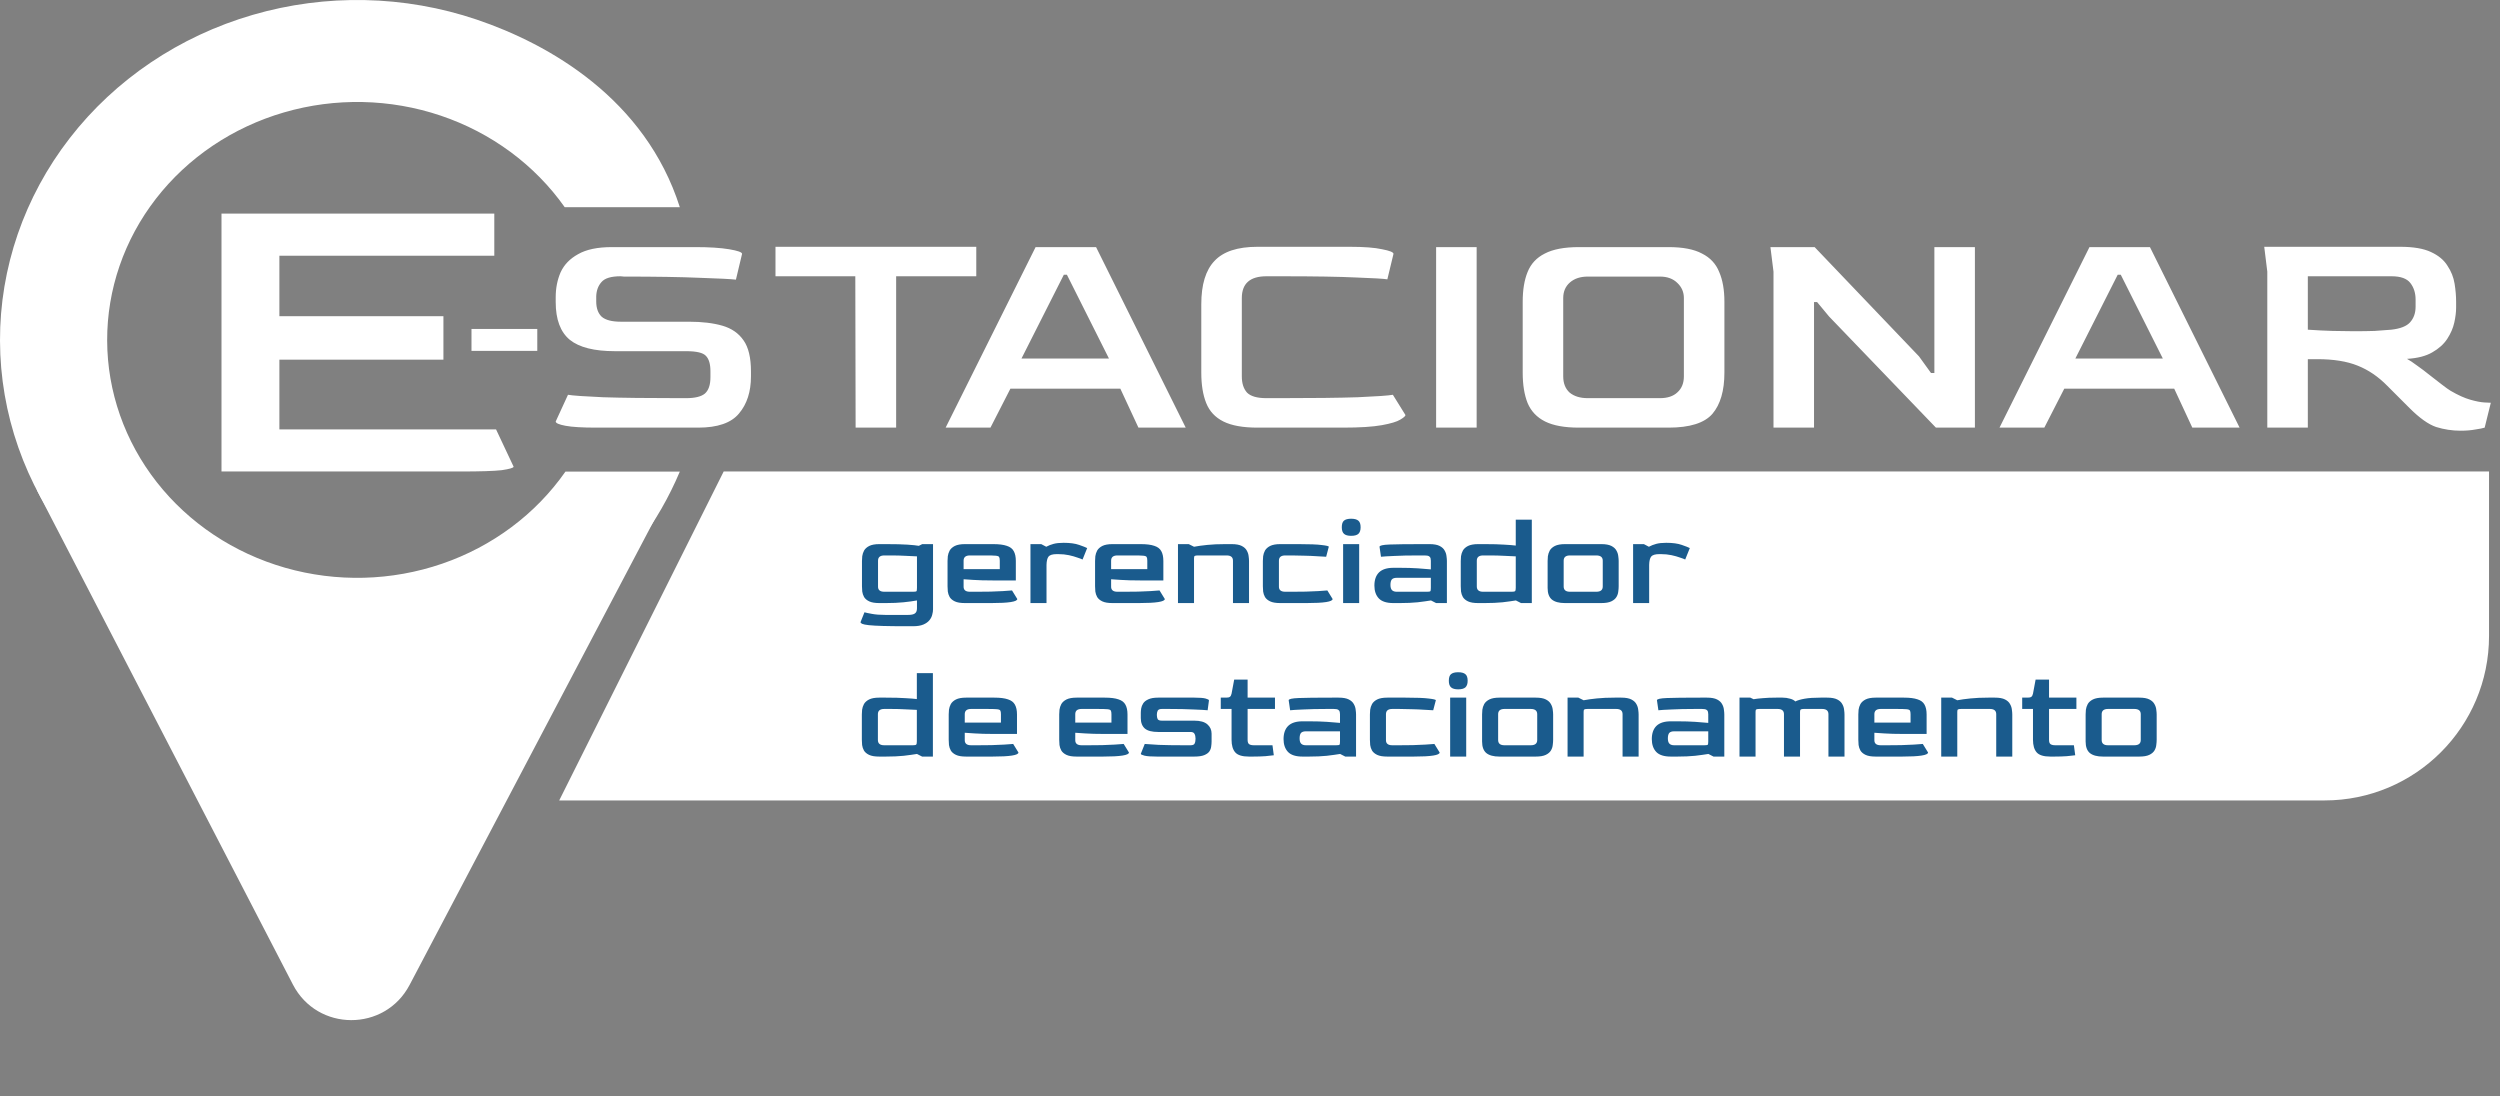 <svg width="228" height="100" viewBox="0 0 228 100" fill="none" xmlns="http://www.w3.org/2000/svg">
<rect x="0" y="0" width="228" height="100" fill="#808080" stroke="none"/>
<path d="M54.376 39C53.107 39 52.173 38.944 51.576 38.832C50.979 38.72 50.68 38.589 50.68 38.44L51.8 36.004C52.229 36.079 53.293 36.153 54.992 36.228C56.709 36.284 59.061 36.312 62.048 36.312H62.58C63.383 36.312 63.952 36.172 64.288 35.892C64.624 35.593 64.792 35.099 64.792 34.408V33.848C64.792 33.195 64.652 32.728 64.372 32.448C64.111 32.168 63.513 32.028 62.58 32.028H56.084C54.199 32.028 52.827 31.683 51.968 30.992C51.109 30.283 50.68 29.135 50.68 27.548V27.1C50.68 26.279 50.829 25.523 51.128 24.832C51.445 24.141 51.977 23.591 52.724 23.18C53.471 22.751 54.497 22.536 55.804 22.536H63.42C64.689 22.536 65.716 22.601 66.5 22.732C67.284 22.863 67.676 23.003 67.676 23.152L67.116 25.504C66.631 25.448 65.529 25.392 63.812 25.336C62.095 25.261 59.789 25.224 56.896 25.224L56.588 25.196C55.729 25.196 55.151 25.373 54.852 25.728C54.553 26.064 54.395 26.493 54.376 27.016V27.492C54.376 28.108 54.544 28.575 54.88 28.892C55.235 29.191 55.813 29.34 56.616 29.34H62.832C64.027 29.34 65.044 29.461 65.884 29.704C66.724 29.947 67.368 30.395 67.816 31.048C68.264 31.683 68.488 32.625 68.488 33.876V34.324C68.488 35.724 68.124 36.853 67.396 37.712C66.687 38.571 65.445 39 63.672 39H54.376ZM78.032 39L78.004 25.196H70.724V22.508H89.036V25.196H81.728V39H78.032ZM86.242 39L94.446 22.536H99.962L108.138 39H103.826L102.174 35.444H92.15L90.33 39H86.242ZM93.158 32.7H101.138L97.302 25.056H97.022L93.158 32.7ZM114.682 39C113.356 39 112.32 38.813 111.574 38.44C110.827 38.067 110.304 37.507 110.006 36.76C109.707 36.013 109.558 35.089 109.558 33.988V27.744C109.558 25.952 109.959 24.636 110.762 23.796C111.564 22.937 112.871 22.508 114.682 22.508H123.11C124.398 22.508 125.378 22.583 126.05 22.732C126.74 22.863 127.086 23.003 127.086 23.152L126.526 25.476C126.208 25.42 125.266 25.364 123.698 25.308C122.148 25.233 119.89 25.196 116.922 25.196H115.494C114 25.196 113.254 25.859 113.254 27.184V34.324C113.254 34.959 113.412 35.453 113.73 35.808C114.066 36.144 114.654 36.312 115.494 36.312H116.642C119.74 36.312 122.139 36.284 123.838 36.228C125.555 36.153 126.619 36.079 127.03 36.004L128.178 37.852C128.178 37.945 128.019 38.085 127.702 38.272C127.403 38.459 126.843 38.627 126.022 38.776C125.2 38.925 124.015 39 122.466 39H114.682ZM130.974 39V22.536H134.67V39H130.974ZM143.994 39C142.687 39 141.661 38.813 140.914 38.44C140.167 38.067 139.635 37.507 139.318 36.76C139.019 36.013 138.87 35.089 138.87 33.988V27.52C138.87 26.437 139.019 25.532 139.318 24.804C139.617 24.057 140.139 23.497 140.886 23.124C141.633 22.732 142.669 22.536 143.994 22.536H152.17C153.477 22.536 154.494 22.732 155.222 23.124C155.969 23.497 156.491 24.057 156.79 24.804C157.107 25.532 157.266 26.437 157.266 27.52V33.988C157.266 35.631 156.902 36.881 156.174 37.74C155.446 38.58 154.111 39 152.17 39H143.994ZM144.806 36.312H151.386C152.077 36.312 152.609 36.135 152.982 35.78C153.374 35.425 153.57 34.94 153.57 34.324V27.184C153.57 26.643 153.374 26.185 152.982 25.812C152.59 25.42 152.058 25.224 151.386 25.224H144.806C144.134 25.224 143.593 25.401 143.182 25.756C142.771 26.111 142.566 26.587 142.566 27.184V34.324C142.566 34.959 142.762 35.453 143.154 35.808C143.565 36.144 144.115 36.312 144.806 36.312ZM161.743 39V24.776L161.463 22.536H165.495L175.015 32.504L176.107 34.016H176.415V22.536H180.111V39H176.555L166.811 28.864L165.719 27.548H165.439V39H161.743ZM182.355 39L190.559 22.536H196.075L204.251 39H199.939L198.287 35.444H188.263L186.443 39H182.355ZM189.271 32.7H197.251L193.415 25.056H193.135L189.271 32.7ZM224.39 39.28C223.643 39.28 222.906 39.168 222.178 38.944C221.468 38.701 220.656 38.123 219.742 37.208L217.726 35.192C216.904 34.352 215.999 33.736 215.01 33.344C214.039 32.952 212.816 32.756 211.342 32.756H210.474V39H206.778V24.776L206.498 22.508H218.902C220.096 22.508 221.03 22.667 221.702 22.984C222.392 23.301 222.896 23.721 223.214 24.244C223.55 24.748 223.764 25.289 223.858 25.868C223.951 26.447 223.998 26.997 223.998 27.52V28.052C223.998 28.463 223.942 28.92 223.83 29.424C223.718 29.928 223.503 30.423 223.186 30.908C222.868 31.393 222.411 31.804 221.814 32.14C221.235 32.476 220.47 32.672 219.518 32.728C219.76 32.859 220.068 33.064 220.442 33.344C220.815 33.605 221.198 33.895 221.59 34.212C222 34.529 222.374 34.819 222.71 35.08C223.046 35.341 223.307 35.528 223.494 35.64C224.166 36.032 224.763 36.303 225.286 36.452C225.808 36.601 226.238 36.685 226.574 36.704C226.91 36.723 227.106 36.732 227.162 36.732L226.602 39C226.434 39.056 226.154 39.112 225.762 39.168C225.37 39.243 224.912 39.28 224.39 39.28ZM214.674 30.208C215.383 30.208 216.018 30.199 216.578 30.18C217.138 30.143 217.642 30.105 218.09 30.068C218.911 29.975 219.48 29.751 219.798 29.396C220.134 29.023 220.302 28.547 220.302 27.968V27.324C220.302 26.727 220.143 26.223 219.826 25.812C219.508 25.401 218.939 25.196 218.118 25.196H210.474V30.068C211.295 30.124 212.051 30.161 212.742 30.18C213.432 30.199 214.076 30.208 214.674 30.208Z" fill="white"/>
<path d="M20.2 43V19.48H45.08V23.32H25.48V28.84H40.44V32.8H25.48V39.16H45.24L46.84 42.56C46.84 42.667 46.48 42.773 45.76 42.88C45.04 42.96 43.8 43 42.04 43H20.2Z" fill="white"/>
<path d="M26.715 89.795C28.945 94.1 35.095 94.12 37.353 89.83L59.672 47.423C60.675 45.517 59.167 43.258 57.022 43.453C56.677 43.484 56.342 43.581 56.033 43.738L34.505 54.722C32.918 55.532 31.053 55.594 29.415 54.892L4.102 44.044C4.035 44.015 3.962 44 3.889 44C3.484 44 3.222 44.429 3.409 44.789L26.715 89.795Z" fill="white"/>
<path d="M62 43.009C58 52.5 50.205 57.904 43.631 60.16C37.057 62.417 29.895 62.602 23.201 60.689C16.508 58.775 10.639 54.863 6.462 49.532C2.284 44.2 0.018 37.732 0 31.081C-0.018 24.431 2.212 17.951 6.36 12.599C10.508 7.246 16.356 3.306 23.038 1.359C29.721 -0.589 36.884 -0.439 43.471 1.785C50.057 4.009 58.847 9 62 18.897L51.503 18.897C48.775 15.033 44.813 12.106 40.202 10.549C35.592 8.993 30.577 8.888 25.9 10.251C21.222 11.614 17.129 14.373 14.225 18.119C11.321 21.866 9.76 26.401 9.773 31.057C9.786 35.712 11.371 40.24 14.296 43.972C17.221 47.704 21.329 50.442 26.014 51.782C30.699 53.122 35.713 52.992 40.315 51.412C44.916 49.833 48.862 46.886 51.57 43.009H62Z" fill="white"/>
<path d="M43 30H49V32H43V30Z" fill="white"/>
<path d="M66 43H227V58C227 66.284 220.284 73 212 73H51L66 43Z" fill="white"/>
<path d="M82.668 57.112C81.788 57.112 81.072 57.104 80.52 57.088C79.968 57.072 79.544 57.048 79.248 57.016C78.952 56.984 78.748 56.944 78.636 56.896C78.532 56.848 78.48 56.796 78.48 56.74L78.84 55.84C78.968 55.88 79.192 55.928 79.512 55.984C79.84 56.048 80.256 56.08 80.76 56.08H82.812C83.108 56.08 83.316 56.036 83.436 55.948C83.564 55.86 83.628 55.704 83.628 55.48V54.76C83.284 54.824 82.876 54.88 82.404 54.928C81.94 54.976 81.404 55 80.796 55H80.196C79.796 55 79.488 54.948 79.272 54.844C79.056 54.74 78.9 54.608 78.804 54.448C78.716 54.288 78.66 54.12 78.636 53.944C78.62 53.768 78.612 53.608 78.612 53.464V51.16C78.612 51.04 78.62 50.896 78.636 50.728C78.66 50.552 78.716 50.38 78.804 50.212C78.9 50.044 79.056 49.904 79.272 49.792C79.496 49.68 79.804 49.624 80.196 49.624H80.808C81.648 49.624 82.3 49.64 82.764 49.672C83.236 49.704 83.58 49.74 83.796 49.78L84.108 49.624H85.092V55.576C85.092 55.72 85.068 55.88 85.02 56.056C84.98 56.232 84.896 56.4 84.768 56.56C84.64 56.72 84.456 56.852 84.216 56.956C83.976 57.06 83.66 57.112 83.268 57.112H82.668ZM80.652 53.968H83.256C83.44 53.968 83.548 53.952 83.58 53.92C83.612 53.888 83.628 53.784 83.628 53.608V50.74C83.356 50.724 83.012 50.708 82.596 50.692C82.18 50.668 81.736 50.656 81.264 50.656H80.652C80.268 50.656 80.076 50.816 80.076 51.136V53.488C80.068 53.808 80.26 53.968 80.652 53.968ZM88 55C87.6 55 87.292 54.948 87.076 54.844C86.86 54.74 86.704 54.608 86.608 54.448C86.52 54.288 86.464 54.12 86.44 53.944C86.424 53.768 86.416 53.608 86.416 53.464V51.16C86.416 51.04 86.424 50.896 86.44 50.728C86.464 50.552 86.52 50.38 86.608 50.212C86.704 50.044 86.86 49.904 87.076 49.792C87.3 49.68 87.608 49.624 88 49.624H90.58C91.108 49.624 91.52 49.676 91.816 49.78C92.12 49.876 92.332 50.036 92.452 50.26C92.58 50.484 92.644 50.784 92.644 51.16V52.936H90.544C89.824 52.936 89.236 52.92 88.78 52.888C88.332 52.856 88.032 52.836 87.88 52.828V53.488C87.872 53.808 88.064 53.968 88.456 53.968H89.068C89.5 53.968 89.92 53.964 90.328 53.956C90.744 53.94 91.124 53.924 91.468 53.908C91.812 53.884 92.088 53.864 92.296 53.848L92.776 54.628C92.776 54.876 91.988 55 90.412 55H88ZM87.88 51.904H91.18V51.136C91.18 50.976 91.16 50.864 91.12 50.8C91.088 50.736 90.984 50.696 90.808 50.68C90.632 50.664 90.332 50.656 89.908 50.656H88.456C88.072 50.656 87.88 50.816 87.88 51.136V51.904ZM93.978 55V49.624H94.962L95.418 49.864C95.626 49.752 95.85 49.664 96.09 49.6C96.33 49.536 96.634 49.504 97.002 49.504C97.586 49.504 98.058 49.568 98.418 49.696C98.786 49.824 99.03 49.92 99.15 49.984L98.73 51.028C98.634 50.98 98.474 50.92 98.25 50.848C98.034 50.768 97.778 50.696 97.482 50.632C97.186 50.568 96.862 50.536 96.51 50.536H96.378C95.994 50.536 95.742 50.612 95.622 50.764C95.51 50.916 95.45 51.168 95.442 51.52V55H93.978ZM101.454 55C101.054 55 100.746 54.948 100.53 54.844C100.314 54.74 100.158 54.608 100.062 54.448C99.974 54.288 99.918 54.12 99.894 53.944C99.877 53.768 99.87 53.608 99.87 53.464V51.16C99.87 51.04 99.877 50.896 99.894 50.728C99.918 50.552 99.974 50.38 100.062 50.212C100.158 50.044 100.314 49.904 100.53 49.792C100.754 49.68 101.062 49.624 101.454 49.624H104.034C104.562 49.624 104.974 49.676 105.27 49.78C105.574 49.876 105.786 50.036 105.906 50.26C106.034 50.484 106.098 50.784 106.098 51.16V52.936H103.998C103.278 52.936 102.69 52.92 102.234 52.888C101.786 52.856 101.486 52.836 101.334 52.828V53.488C101.326 53.808 101.518 53.968 101.91 53.968H102.522C102.954 53.968 103.374 53.964 103.782 53.956C104.198 53.94 104.578 53.924 104.922 53.908C105.266 53.884 105.542 53.864 105.75 53.848L106.23 54.628C106.23 54.876 105.442 55 103.866 55H101.454ZM101.334 51.904H104.634V51.136C104.634 50.976 104.614 50.864 104.574 50.8C104.542 50.736 104.438 50.696 104.262 50.68C104.086 50.664 103.786 50.656 103.362 50.656H101.91C101.526 50.656 101.334 50.816 101.334 51.136V51.904ZM107.431 55V49.624H108.415L108.895 49.864C109.231 49.8 109.635 49.744 110.107 49.696C110.579 49.648 111.119 49.624 111.727 49.624H112.327C112.727 49.624 113.035 49.68 113.251 49.792C113.467 49.904 113.619 50.044 113.707 50.212C113.803 50.38 113.859 50.552 113.875 50.728C113.899 50.896 113.911 51.04 113.911 51.16V55H112.447V51.136C112.447 50.816 112.255 50.656 111.871 50.656H109.255C109.103 50.656 109.003 50.672 108.955 50.704C108.915 50.728 108.895 50.8 108.895 50.92V55H107.431ZM116.758 55C116.358 55 116.05 54.948 115.834 54.844C115.618 54.74 115.462 54.608 115.366 54.448C115.278 54.288 115.222 54.12 115.198 53.944C115.182 53.768 115.174 53.608 115.174 53.464V51.16C115.174 51.04 115.182 50.896 115.198 50.728C115.222 50.552 115.278 50.38 115.366 50.212C115.462 50.044 115.618 49.904 115.834 49.792C116.058 49.68 116.366 49.624 116.758 49.624H118.426C119.426 49.624 120.134 49.652 120.55 49.708C120.974 49.756 121.186 49.808 121.186 49.864L120.946 50.776C120.722 50.76 120.438 50.744 120.094 50.728C119.75 50.704 119.378 50.688 118.978 50.68C118.586 50.664 118.202 50.656 117.826 50.656H117.214C116.83 50.656 116.638 50.816 116.638 51.136V53.488C116.63 53.808 116.822 53.968 117.214 53.968H117.826C118.258 53.968 118.678 53.964 119.086 53.956C119.502 53.94 119.882 53.924 120.226 53.908C120.57 53.884 120.846 53.864 121.054 53.848L121.534 54.628C121.534 54.876 120.746 55 119.17 55H116.758ZM123.224 48.868C122.928 48.868 122.712 48.808 122.576 48.688C122.44 48.568 122.372 48.368 122.372 48.088C122.372 47.8 122.436 47.6 122.564 47.488C122.7 47.368 122.92 47.308 123.224 47.308C123.528 47.308 123.748 47.368 123.884 47.488C124.02 47.6 124.088 47.8 124.088 48.088C124.088 48.36 124.02 48.56 123.884 48.688C123.748 48.808 123.528 48.868 123.224 48.868ZM122.492 55V49.624H123.956V55H122.492ZM127.073 55C126.465 55 126.025 54.86 125.753 54.58C125.481 54.292 125.345 53.9 125.345 53.404C125.345 52.884 125.485 52.484 125.765 52.204C126.053 51.924 126.489 51.784 127.073 51.784H127.685C128.285 51.784 128.825 51.8 129.305 51.832C129.785 51.864 130.181 51.896 130.493 51.928V51.136C130.493 51.064 130.485 50.992 130.469 50.92C130.453 50.84 130.405 50.776 130.325 50.728C130.245 50.68 130.109 50.656 129.917 50.656H129.317C128.445 50.656 127.717 50.672 127.133 50.704C126.549 50.728 126.153 50.752 125.945 50.776L125.813 49.864C125.813 49.752 126.117 49.684 126.725 49.66C127.333 49.636 128.349 49.624 129.773 49.624H130.373C130.773 49.624 131.081 49.68 131.297 49.792C131.513 49.904 131.665 50.044 131.753 50.212C131.849 50.38 131.905 50.552 131.921 50.728C131.945 50.896 131.957 51.04 131.957 51.16V55H130.973L130.505 54.76C130.169 54.816 129.765 54.872 129.293 54.928C128.821 54.976 128.281 55 127.673 55H127.073ZM127.385 53.968H130.133C130.309 53.968 130.413 53.952 130.445 53.92C130.477 53.888 130.493 53.788 130.493 53.62V52.696H127.385C127.169 52.696 127.017 52.748 126.929 52.852C126.849 52.956 126.809 53.12 126.809 53.344C126.809 53.568 126.857 53.728 126.953 53.824C127.049 53.92 127.193 53.968 127.385 53.968ZM134.805 55C134.405 55 134.097 54.948 133.881 54.844C133.665 54.74 133.509 54.608 133.413 54.448C133.325 54.288 133.269 54.12 133.245 53.944C133.229 53.768 133.221 53.608 133.221 53.464V51.16C133.221 51.04 133.229 50.896 133.245 50.728C133.269 50.552 133.325 50.38 133.413 50.212C133.509 50.044 133.665 49.904 133.881 49.792C134.105 49.68 134.413 49.624 134.805 49.624H135.417C136.153 49.624 136.745 49.64 137.193 49.672C137.649 49.696 137.997 49.724 138.237 49.756V47.392H139.701V55H138.717L138.249 54.76C137.913 54.816 137.509 54.872 137.037 54.928C136.565 54.976 136.021 55 135.405 55H134.805ZM135.261 53.968H137.865C138.033 53.968 138.137 53.948 138.177 53.908C138.217 53.868 138.237 53.768 138.237 53.608V50.74C137.965 50.724 137.621 50.708 137.205 50.692C136.789 50.668 136.345 50.656 135.873 50.656H135.261C134.877 50.656 134.685 50.816 134.685 51.136V53.488C134.685 53.808 134.877 53.968 135.261 53.968ZM142.727 55C142.191 55 141.791 54.892 141.527 54.676C141.271 54.46 141.143 54.108 141.143 53.62V51.16C141.143 51.04 141.151 50.896 141.167 50.728C141.191 50.552 141.247 50.38 141.335 50.212C141.431 50.044 141.587 49.904 141.803 49.792C142.027 49.68 142.335 49.624 142.727 49.624H146.039C146.439 49.624 146.747 49.68 146.963 49.792C147.179 49.904 147.331 50.044 147.419 50.212C147.515 50.38 147.571 50.552 147.587 50.728C147.611 50.896 147.623 51.04 147.623 51.16V53.464C147.623 53.608 147.611 53.768 147.587 53.944C147.571 54.12 147.515 54.288 147.419 54.448C147.323 54.608 147.167 54.74 146.951 54.844C146.735 54.948 146.431 55 146.039 55H142.727ZM143.183 53.968H145.583C145.975 53.968 146.171 53.808 146.171 53.488V51.136C146.171 50.816 145.975 50.656 145.583 50.656H143.183C142.799 50.656 142.607 50.816 142.607 51.136V53.488C142.607 53.808 142.799 53.968 143.183 53.968ZM148.939 55V49.624H149.923L150.379 49.864C150.587 49.752 150.811 49.664 151.051 49.6C151.291 49.536 151.595 49.504 151.963 49.504C152.547 49.504 153.019 49.568 153.379 49.696C153.747 49.824 153.991 49.92 154.111 49.984L153.691 51.028C153.595 50.98 153.435 50.92 153.211 50.848C152.995 50.768 152.739 50.696 152.443 50.632C152.147 50.568 151.823 50.536 151.471 50.536H151.339C150.955 50.536 150.703 50.612 150.583 50.764C150.471 50.916 150.411 51.168 150.403 51.52V55H148.939ZM80.184 69C79.784 69 79.476 68.948 79.26 68.844C79.044 68.74 78.888 68.608 78.792 68.448C78.704 68.288 78.648 68.12 78.624 67.944C78.608 67.768 78.6 67.608 78.6 67.464V65.16C78.6 65.04 78.608 64.896 78.624 64.728C78.648 64.552 78.704 64.38 78.792 64.212C78.888 64.044 79.044 63.904 79.26 63.792C79.484 63.68 79.792 63.624 80.184 63.624H80.796C81.532 63.624 82.124 63.64 82.572 63.672C83.028 63.696 83.376 63.724 83.616 63.756V61.392H85.08V69H84.096L83.628 68.76C83.292 68.816 82.888 68.872 82.416 68.928C81.944 68.976 81.4 69 80.784 69H80.184ZM80.64 67.968H83.244C83.412 67.968 83.516 67.948 83.556 67.908C83.596 67.868 83.616 67.768 83.616 67.608V64.74C83.344 64.724 83 64.708 82.584 64.692C82.168 64.668 81.724 64.656 81.252 64.656H80.64C80.256 64.656 80.064 64.816 80.064 65.136V67.488C80.064 67.808 80.256 67.968 80.64 67.968ZM88.106 69C87.706 69 87.398 68.948 87.182 68.844C86.966 68.74 86.81 68.608 86.714 68.448C86.626 68.288 86.57 68.12 86.546 67.944C86.53 67.768 86.522 67.608 86.522 67.464V65.16C86.522 65.04 86.53 64.896 86.546 64.728C86.57 64.552 86.626 64.38 86.714 64.212C86.81 64.044 86.966 63.904 87.182 63.792C87.406 63.68 87.714 63.624 88.106 63.624H90.686C91.214 63.624 91.626 63.676 91.922 63.78C92.226 63.876 92.438 64.036 92.558 64.26C92.686 64.484 92.75 64.784 92.75 65.16V66.936H90.65C89.93 66.936 89.342 66.92 88.886 66.888C88.438 66.856 88.138 66.836 87.986 66.828V67.488C87.978 67.808 88.17 67.968 88.562 67.968H89.174C89.606 67.968 90.026 67.964 90.434 67.956C90.85 67.94 91.23 67.924 91.574 67.908C91.918 67.884 92.194 67.864 92.402 67.848L92.882 68.628C92.882 68.876 92.094 69 90.518 69H88.106ZM87.986 65.904H91.286V65.136C91.286 64.976 91.266 64.864 91.226 64.8C91.194 64.736 91.09 64.696 90.914 64.68C90.738 64.664 90.438 64.656 90.014 64.656H88.562C88.178 64.656 87.986 64.816 87.986 65.136V65.904ZM98.184 69C97.784 69 97.476 68.948 97.26 68.844C97.044 68.74 96.888 68.608 96.792 68.448C96.704 68.288 96.648 68.12 96.624 67.944C96.608 67.768 96.6 67.608 96.6 67.464V65.16C96.6 65.04 96.608 64.896 96.624 64.728C96.648 64.552 96.704 64.38 96.792 64.212C96.888 64.044 97.044 63.904 97.26 63.792C97.484 63.68 97.792 63.624 98.184 63.624H100.764C101.292 63.624 101.704 63.676 102 63.78C102.304 63.876 102.516 64.036 102.636 64.26C102.764 64.484 102.828 64.784 102.828 65.16V66.936H100.728C100.008 66.936 99.42 66.92 98.964 66.888C98.516 66.856 98.216 66.836 98.064 66.828V67.488C98.056 67.808 98.248 67.968 98.64 67.968H99.252C99.684 67.968 100.104 67.964 100.512 67.956C100.928 67.94 101.308 67.924 101.652 67.908C101.996 67.884 102.272 67.864 102.48 67.848L102.96 68.628C102.96 68.876 102.172 69 100.596 69H98.184ZM98.064 65.904H101.364V65.136C101.364 64.976 101.344 64.864 101.304 64.8C101.272 64.736 101.168 64.696 100.992 64.68C100.816 64.664 100.516 64.656 100.092 64.656H98.64C98.256 64.656 98.064 64.816 98.064 65.136V65.904ZM105.517 69C104.981 69 104.601 68.972 104.377 68.916C104.153 68.86 104.041 68.804 104.041 68.748L104.401 67.848C104.633 67.872 105.057 67.9 105.673 67.932C106.297 67.956 107.065 67.968 107.977 67.968H108.577C108.777 67.968 108.901 67.916 108.949 67.812C109.005 67.7 109.033 67.552 109.033 67.368C109.033 67.184 109.001 67.036 108.937 66.924C108.881 66.812 108.761 66.756 108.577 66.756H105.625C105.065 66.756 104.661 66.652 104.413 66.444C104.165 66.228 104.041 65.908 104.041 65.484V65.004C104.041 64.892 104.053 64.76 104.077 64.608C104.101 64.456 104.161 64.304 104.257 64.152C104.353 64 104.509 63.876 104.725 63.78C104.941 63.676 105.241 63.624 105.625 63.624H108.937C109.417 63.624 109.757 63.652 109.957 63.708C110.157 63.764 110.257 63.82 110.257 63.876L110.137 64.776C109.905 64.752 109.477 64.728 108.853 64.704C108.229 64.672 107.465 64.656 106.561 64.656H105.961C105.761 64.656 105.633 64.712 105.577 64.824C105.529 64.928 105.505 65.052 105.505 65.196C105.505 65.348 105.529 65.476 105.577 65.58C105.633 65.676 105.761 65.724 105.961 65.724H108.913C109.457 65.724 109.857 65.836 110.113 66.06C110.369 66.284 110.497 66.568 110.497 66.912V67.62C110.497 67.764 110.485 67.916 110.461 68.076C110.445 68.236 110.389 68.388 110.293 68.532C110.197 68.668 110.041 68.78 109.825 68.868C109.609 68.956 109.305 69 108.913 69H105.517ZM113.902 69C113.294 69 112.878 68.872 112.654 68.616C112.43 68.36 112.318 67.976 112.318 67.464V64.656H111.334V63.624H111.838C111.99 63.624 112.098 63.6 112.162 63.552C112.234 63.504 112.286 63.408 112.318 63.264L112.558 61.98H113.782V63.624H116.278V64.656H113.782V67.476C113.782 67.676 113.83 67.808 113.926 67.872C114.022 67.936 114.166 67.968 114.358 67.968H116.05L116.17 68.88C116.002 68.904 115.746 68.932 115.402 68.964C115.058 68.988 114.682 69 114.274 69H113.902ZM118.788 69C118.18 69 117.74 68.86 117.468 68.58C117.196 68.292 117.06 67.9 117.06 67.404C117.06 66.884 117.2 66.484 117.48 66.204C117.768 65.924 118.204 65.784 118.788 65.784H119.4C120 65.784 120.54 65.8 121.02 65.832C121.5 65.864 121.896 65.896 122.208 65.928V65.136C122.208 65.064 122.2 64.992 122.184 64.92C122.168 64.84 122.12 64.776 122.04 64.728C121.96 64.68 121.824 64.656 121.632 64.656H121.032C120.16 64.656 119.432 64.672 118.848 64.704C118.264 64.728 117.868 64.752 117.66 64.776L117.528 63.864C117.528 63.752 117.832 63.684 118.44 63.66C119.048 63.636 120.064 63.624 121.488 63.624H122.088C122.488 63.624 122.796 63.68 123.012 63.792C123.228 63.904 123.38 64.044 123.468 64.212C123.564 64.38 123.62 64.552 123.636 64.728C123.66 64.896 123.672 65.04 123.672 65.16V69H122.688L122.22 68.76C121.884 68.816 121.48 68.872 121.008 68.928C120.536 68.976 119.996 69 119.388 69H118.788ZM119.1 67.968H121.848C122.024 67.968 122.128 67.952 122.16 67.92C122.192 67.888 122.208 67.788 122.208 67.62V66.696H119.1C118.884 66.696 118.732 66.748 118.644 66.852C118.564 66.956 118.524 67.12 118.524 67.344C118.524 67.568 118.572 67.728 118.668 67.824C118.764 67.92 118.908 67.968 119.1 67.968ZM126.52 69C126.12 69 125.812 68.948 125.596 68.844C125.38 68.74 125.224 68.608 125.128 68.448C125.04 68.288 124.984 68.12 124.96 67.944C124.944 67.768 124.936 67.608 124.936 67.464V65.16C124.936 65.04 124.944 64.896 124.96 64.728C124.984 64.552 125.04 64.38 125.128 64.212C125.224 64.044 125.38 63.904 125.596 63.792C125.82 63.68 126.128 63.624 126.52 63.624H128.188C129.188 63.624 129.896 63.652 130.312 63.708C130.736 63.756 130.948 63.808 130.948 63.864L130.708 64.776C130.484 64.76 130.2 64.744 129.856 64.728C129.512 64.704 129.14 64.688 128.74 64.68C128.348 64.664 127.964 64.656 127.588 64.656H126.976C126.592 64.656 126.4 64.816 126.4 65.136V67.488C126.392 67.808 126.584 67.968 126.976 67.968H127.588C128.02 67.968 128.44 67.964 128.848 67.956C129.264 67.94 129.644 67.924 129.988 67.908C130.332 67.884 130.608 67.864 130.816 67.848L131.296 68.628C131.296 68.876 130.508 69 128.932 69H126.52ZM132.986 62.868C132.69 62.868 132.474 62.808 132.338 62.688C132.202 62.568 132.134 62.368 132.134 62.088C132.134 61.8 132.198 61.6 132.326 61.488C132.462 61.368 132.682 61.308 132.986 61.308C133.29 61.308 133.51 61.368 133.646 61.488C133.782 61.6 133.85 61.8 133.85 62.088C133.85 62.36 133.782 62.56 133.646 62.688C133.51 62.808 133.29 62.868 132.986 62.868ZM132.254 69V63.624H133.718V69H132.254ZM136.75 69C136.214 69 135.814 68.892 135.55 68.676C135.294 68.46 135.166 68.108 135.166 67.62V65.16C135.166 65.04 135.174 64.896 135.19 64.728C135.214 64.552 135.27 64.38 135.358 64.212C135.454 64.044 135.61 63.904 135.826 63.792C136.05 63.68 136.358 63.624 136.75 63.624H140.062C140.462 63.624 140.77 63.68 140.986 63.792C141.202 63.904 141.354 64.044 141.442 64.212C141.538 64.38 141.594 64.552 141.61 64.728C141.634 64.896 141.646 65.04 141.646 65.16V67.464C141.646 67.608 141.634 67.768 141.61 67.944C141.594 68.12 141.538 68.288 141.442 68.448C141.346 68.608 141.19 68.74 140.974 68.844C140.758 68.948 140.454 69 140.062 69H136.75ZM137.206 67.968H139.606C139.998 67.968 140.194 67.808 140.194 67.488V65.136C140.194 64.816 139.998 64.656 139.606 64.656H137.206C136.822 64.656 136.63 64.816 136.63 65.136V67.488C136.63 67.808 136.822 67.968 137.206 67.968ZM142.962 69V63.624H143.946L144.426 63.864C144.762 63.8 145.166 63.744 145.638 63.696C146.11 63.648 146.65 63.624 147.258 63.624H147.858C148.258 63.624 148.566 63.68 148.782 63.792C148.998 63.904 149.15 64.044 149.238 64.212C149.334 64.38 149.39 64.552 149.406 64.728C149.43 64.896 149.442 65.04 149.442 65.16V69H147.978V65.136C147.978 64.816 147.786 64.656 147.402 64.656H144.786C144.634 64.656 144.534 64.672 144.486 64.704C144.446 64.728 144.426 64.8 144.426 64.92V69H142.962ZM152.373 69C151.765 69 151.325 68.86 151.053 68.58C150.781 68.292 150.645 67.9 150.645 67.404C150.645 66.884 150.785 66.484 151.065 66.204C151.353 65.924 151.789 65.784 152.373 65.784H152.985C153.585 65.784 154.125 65.8 154.605 65.832C155.085 65.864 155.481 65.896 155.793 65.928V65.136C155.793 65.064 155.785 64.992 155.769 64.92C155.753 64.84 155.705 64.776 155.625 64.728C155.545 64.68 155.409 64.656 155.217 64.656H154.617C153.745 64.656 153.017 64.672 152.433 64.704C151.849 64.728 151.453 64.752 151.245 64.776L151.113 63.864C151.113 63.752 151.417 63.684 152.025 63.66C152.633 63.636 153.649 63.624 155.073 63.624H155.673C156.073 63.624 156.381 63.68 156.597 63.792C156.813 63.904 156.965 64.044 157.053 64.212C157.149 64.38 157.205 64.552 157.221 64.728C157.245 64.896 157.257 65.04 157.257 65.16V69H156.273L155.805 68.76C155.469 68.816 155.065 68.872 154.593 68.928C154.121 68.976 153.581 69 152.973 69H152.373ZM152.685 67.968H155.433C155.609 67.968 155.713 67.952 155.745 67.92C155.777 67.888 155.793 67.788 155.793 67.62V66.696H152.685C152.469 66.696 152.317 66.748 152.229 66.852C152.149 66.956 152.109 67.12 152.109 67.344C152.109 67.568 152.157 67.728 152.253 67.824C152.349 67.92 152.493 67.968 152.685 67.968ZM158.642 69V63.624H159.626L159.926 63.768C160.158 63.728 160.442 63.696 160.778 63.672C161.114 63.64 161.514 63.624 161.978 63.624H162.578C162.81 63.624 163.034 63.656 163.25 63.72C163.466 63.776 163.626 63.86 163.73 63.972C163.938 63.868 164.226 63.784 164.594 63.72C164.962 63.656 165.442 63.624 166.034 63.624H166.634C167.034 63.624 167.342 63.68 167.558 63.792C167.774 63.904 167.926 64.044 168.014 64.212C168.11 64.38 168.166 64.552 168.182 64.728C168.206 64.896 168.218 65.04 168.218 65.16V69H166.754V65.136C166.754 64.816 166.562 64.656 166.178 64.656H164.498C164.37 64.656 164.282 64.672 164.234 64.704C164.186 64.736 164.162 64.808 164.162 64.92V69H162.698V65.136C162.698 64.816 162.506 64.656 162.122 64.656H160.466C160.314 64.656 160.214 64.672 160.166 64.704C160.126 64.728 160.106 64.8 160.106 64.92V69H158.642ZM171.063 69C170.663 69 170.355 68.948 170.139 68.844C169.923 68.74 169.767 68.608 169.671 68.448C169.583 68.288 169.527 68.12 169.503 67.944C169.487 67.768 169.479 67.608 169.479 67.464V65.16C169.479 65.04 169.487 64.896 169.503 64.728C169.527 64.552 169.583 64.38 169.671 64.212C169.767 64.044 169.923 63.904 170.139 63.792C170.363 63.68 170.671 63.624 171.063 63.624H173.643C174.171 63.624 174.583 63.676 174.879 63.78C175.183 63.876 175.395 64.036 175.515 64.26C175.643 64.484 175.707 64.784 175.707 65.16V66.936H173.607C172.887 66.936 172.299 66.92 171.843 66.888C171.395 66.856 171.095 66.836 170.943 66.828V67.488C170.935 67.808 171.127 67.968 171.519 67.968H172.131C172.563 67.968 172.983 67.964 173.391 67.956C173.807 67.94 174.187 67.924 174.531 67.908C174.875 67.884 175.151 67.864 175.359 67.848L175.839 68.628C175.839 68.876 175.051 69 173.475 69H171.063ZM170.943 65.904H174.243V65.136C174.243 64.976 174.223 64.864 174.183 64.8C174.151 64.736 174.047 64.696 173.871 64.68C173.695 64.664 173.395 64.656 172.971 64.656H171.519C171.135 64.656 170.943 64.816 170.943 65.136V65.904ZM177.04 69V63.624H178.024L178.504 63.864C178.84 63.8 179.244 63.744 179.716 63.696C180.188 63.648 180.728 63.624 181.336 63.624H181.936C182.336 63.624 182.644 63.68 182.86 63.792C183.076 63.904 183.228 64.044 183.316 64.212C183.412 64.38 183.468 64.552 183.484 64.728C183.508 64.896 183.52 65.04 183.52 65.16V69H182.056V65.136C182.056 64.816 181.864 64.656 181.48 64.656H178.864C178.712 64.656 178.612 64.672 178.564 64.704C178.524 64.728 178.504 64.8 178.504 64.92V69H177.04ZM186.992 69C186.384 69 185.968 68.872 185.744 68.616C185.52 68.36 185.408 67.976 185.408 67.464V64.656H184.424V63.624H184.928C185.08 63.624 185.188 63.6 185.252 63.552C185.324 63.504 185.376 63.408 185.408 63.264L185.648 61.98H186.872V63.624H189.368V64.656H186.872V67.476C186.872 67.676 186.92 67.808 187.016 67.872C187.112 67.936 187.256 67.968 187.448 67.968H189.14L189.26 68.88C189.092 68.904 188.836 68.932 188.492 68.964C188.148 68.988 187.772 69 187.364 69H186.992ZM191.793 69C191.257 69 190.857 68.892 190.593 68.676C190.337 68.46 190.209 68.108 190.209 67.62V65.16C190.209 65.04 190.217 64.896 190.233 64.728C190.257 64.552 190.313 64.38 190.401 64.212C190.497 64.044 190.653 63.904 190.869 63.792C191.093 63.68 191.401 63.624 191.793 63.624H195.105C195.505 63.624 195.813 63.68 196.029 63.792C196.245 63.904 196.397 64.044 196.485 64.212C196.581 64.38 196.637 64.552 196.653 64.728C196.677 64.896 196.689 65.04 196.689 65.16V67.464C196.689 67.608 196.677 67.768 196.653 67.944C196.637 68.12 196.581 68.288 196.485 68.448C196.389 68.608 196.233 68.74 196.017 68.844C195.801 68.948 195.497 69 195.105 69H191.793ZM192.249 67.968H194.649C195.041 67.968 195.237 67.808 195.237 67.488V65.136C195.237 64.816 195.041 64.656 194.649 64.656H192.249C191.865 64.656 191.673 64.816 191.673 65.136V67.488C191.673 67.808 191.865 67.968 192.249 67.968Z" fill="#1A5B8D"/>
</svg>
